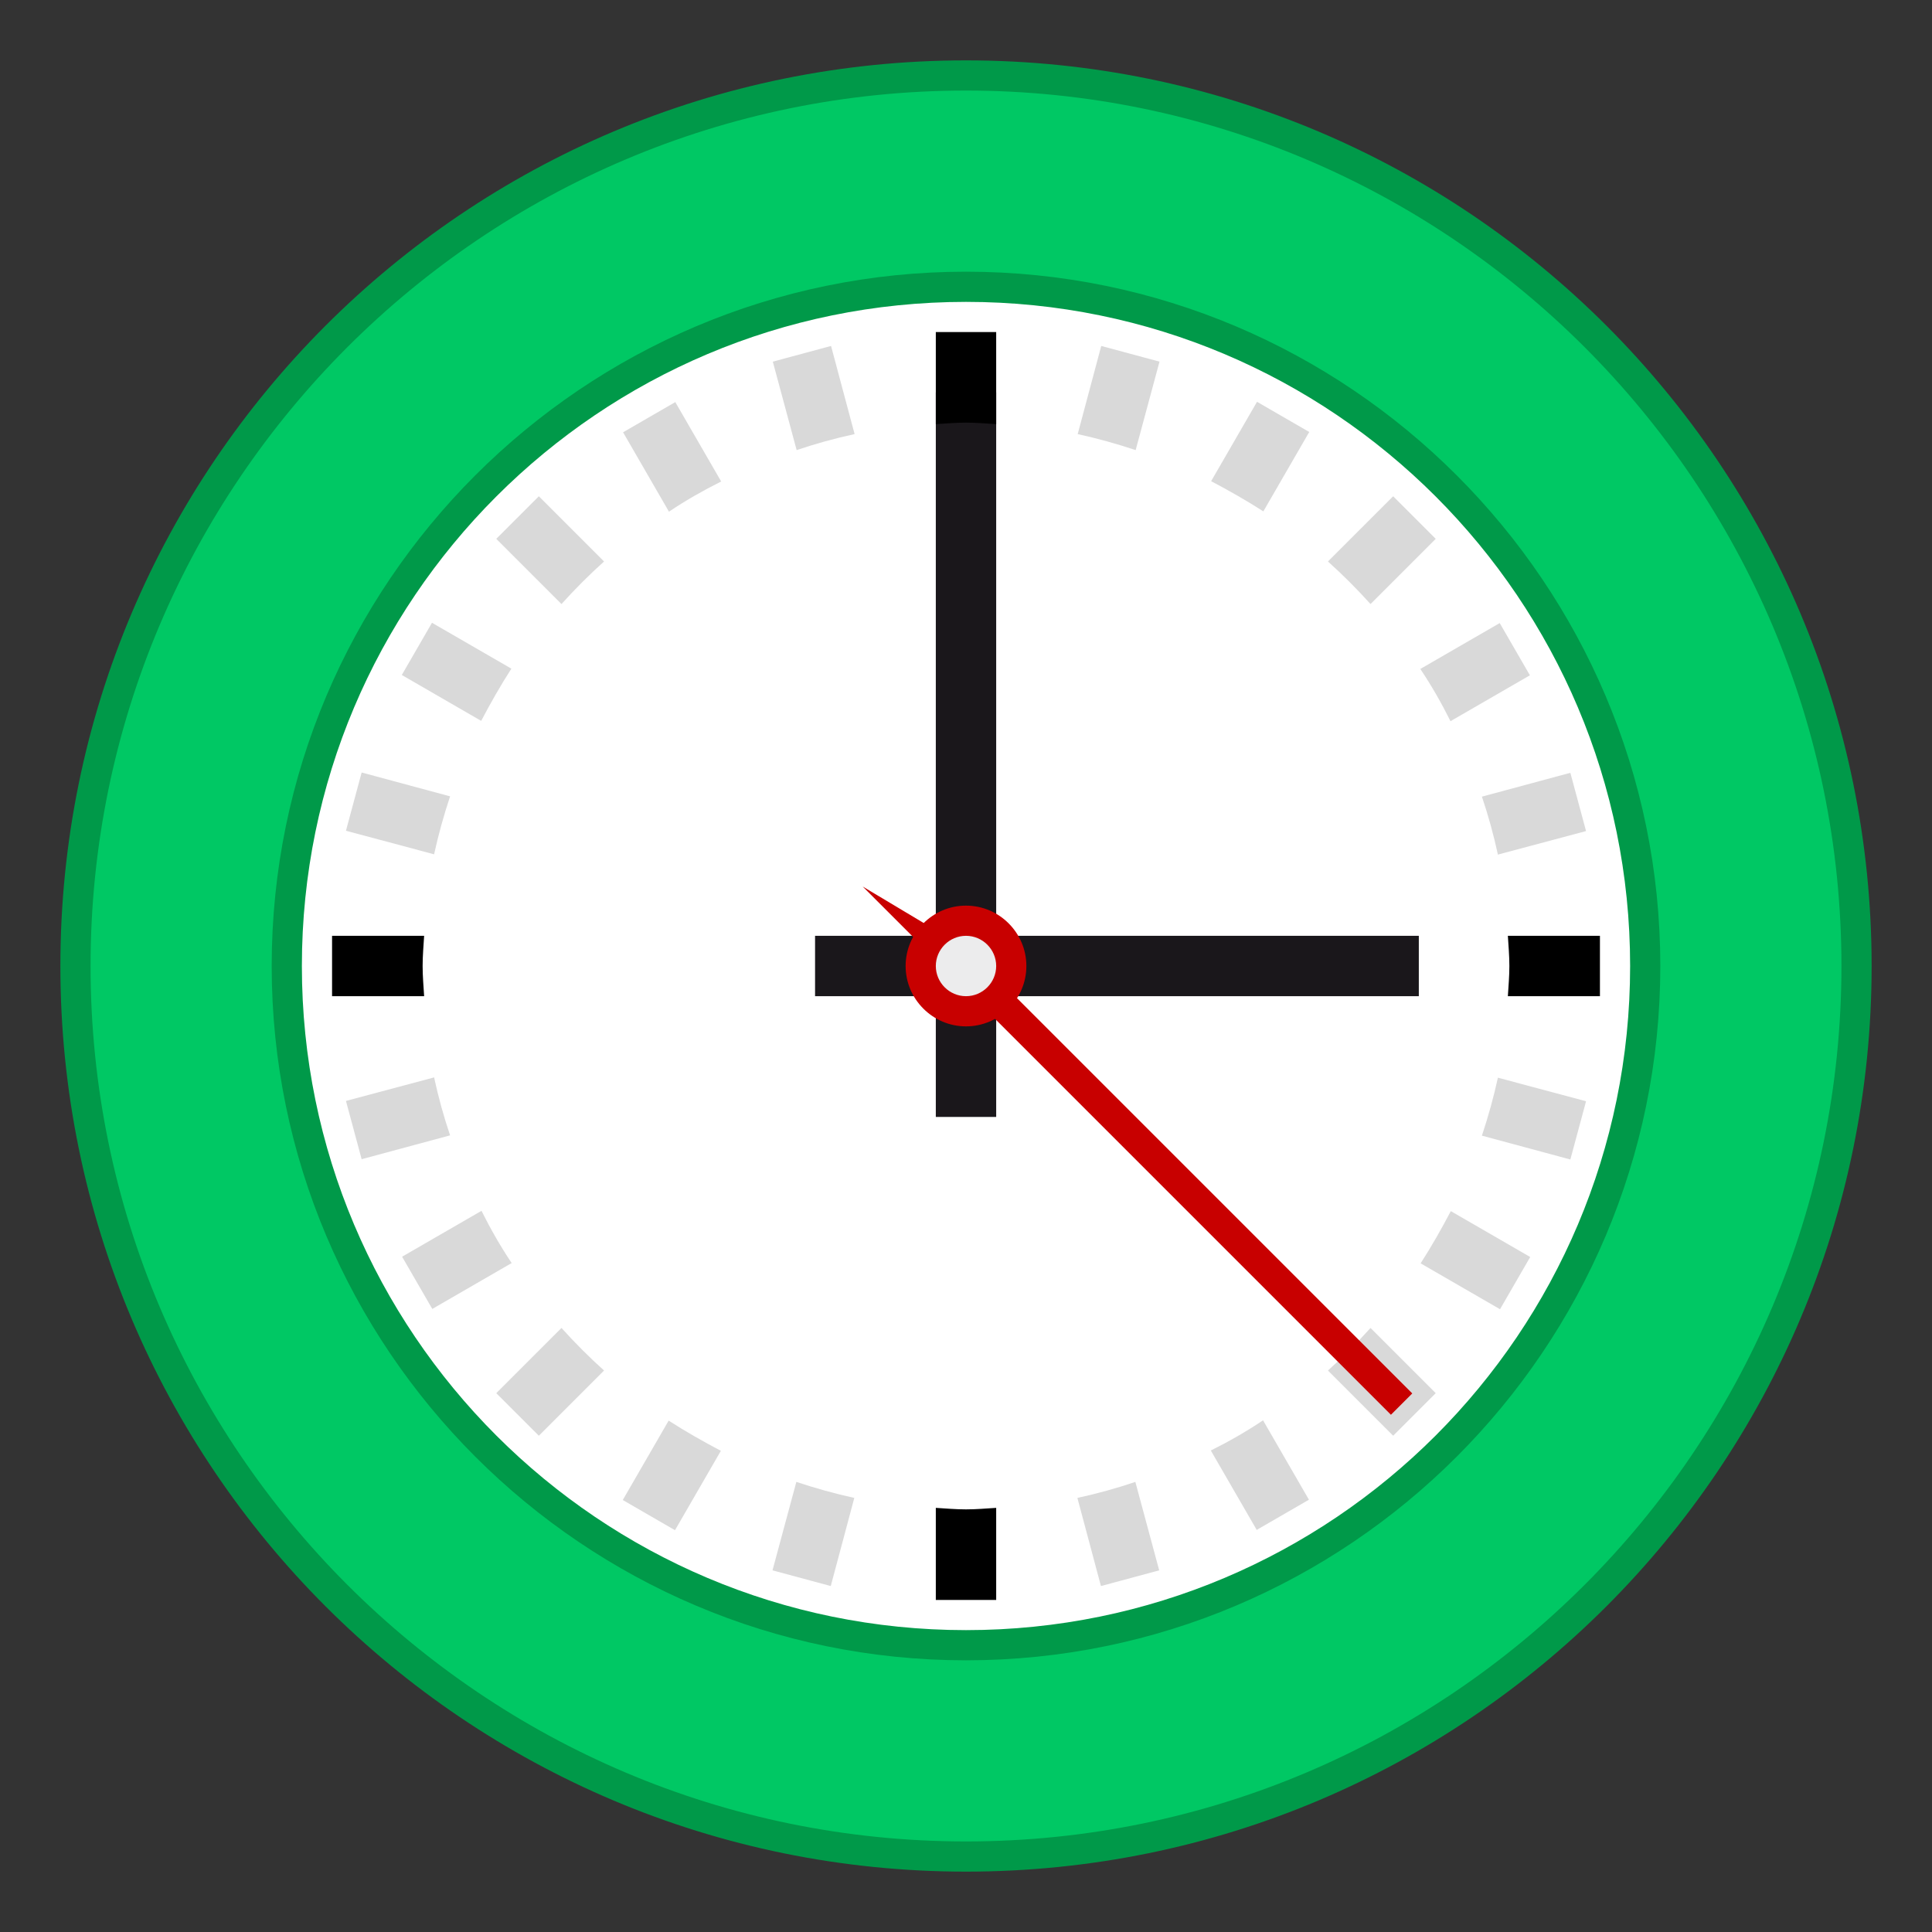 <svg xmlns="http://www.w3.org/2000/svg" fill-rule="evenodd" stroke-linejoin="round" stroke-miterlimit="2" clip-rule="evenodd" version="1.1" viewBox="0 0 64 64" xml:space="preserve"><rect x="0" y="0" width="64" height="64" fill="#333333" stroke="none"/><path fill="#00c864" fill-rule="nonzero" d="m32 61.5c-16.27 0-29.5-13.23-29.5-29.5s13.23-29.5 29.5-29.5 29.5 13.23 29.5 29.5-13.23 29.5-29.5 29.5z"/><path fill="#009949" fill-rule="nonzero" d="m32 3c15.99 0 29 13.01 29 29s-13.01 29-29 29-29-13.01-29-29 13.01-29 29-29m0-1c-16.57 0-30 13.43-30 30s13.43 30 30 30 30-13.43 30-30-13.43-30-30-30z"/><path fill="#fff" fill-rule="nonzero" d="m32 54.5c-12.41 0-22.5-10.09-22.5-22.5s10.09-22.5 22.5-22.5 22.5 10.09 22.5 22.5-10.09 22.5-22.5 22.5z"/><path fill="#009949" fill-rule="nonzero" d="m32 10c12.15 0 22 9.85 22 22s-9.85 22-22 22-22-9.85-22-22 9.85-22 22-22m0-1c-12.68 0-23 10.32-23 23s10.32 23 23 23 23-10.32 23-23-10.32-23-23-23z"/><g fill="#1a171b" fill-rule="nonzero"><rect width="2" height="24" x="31" y="13"/><rect width="20" height="2" x="27" y="31"/></g><path fill-opacity=".15" fill-rule="nonzero" d="m23.89 15.95-1.52-2.63-1.73 1 1.52 2.63c0.55-0.37 1.13-0.7 1.73-1"/><path fill-opacity=".15" fill-rule="nonzero" d="m14.91 26.38-2.93-0.79-0.52 1.93 2.92 0.78c0.14-0.64 0.32-1.29 0.53-1.92"/><path fill-opacity=".15" fill-rule="nonzero" d="m28.31 14.38-0.78-2.92-1.93 0.52 0.79 2.93c0.62-0.21 1.27-0.39 1.92-0.53"/><path fill-opacity=".15" fill-rule="nonzero" d="m20.01 18.6-2.16-2.16-1.41 1.41 2.16 2.16c0.44-0.49 0.92-0.97 1.41-1.41"/><path fill-opacity=".15" fill-rule="nonzero" d="m16.94 22.15-2.63-1.52-1 1.73 2.63 1.52c0.31-0.59 0.64-1.17 1-1.73"/><path fill-opacity=".15" fill-rule="nonzero" d="m49.62 28.31 2.92-0.78-0.52-1.93-2.93 0.79c0.21 0.62 0.39 1.27 0.53 1.92"/><path fill-opacity=".15" fill-rule="nonzero" d="m48.05 23.89 2.63-1.52-1-1.73-2.63 1.52c0.37 0.55 0.7 1.13 1 1.73"/><path fill-opacity=".15" fill-rule="nonzero" d="m45.4 20.01 2.16-2.16-1.41-1.41-2.16 2.16c0.49 0.44 0.97 0.92 1.41 1.41"/><path fill-rule="nonzero" d="m32 14c0.34 0 0.67 0.03 1 0.05v-3.05h-2v3.05c0.33-0.02 0.66-0.05 1-0.05"/><path fill-rule="nonzero" d="m14 32c0-0.34 0.03-0.67 0.05-1h-3.05v2h3.05c-0.02-0.33-0.05-0.66-0.05-1"/><path fill-opacity=".15" fill-rule="nonzero" d="m37.62 14.91 0.79-2.93-1.93-0.52-0.78 2.92c0.64 0.14 1.29 0.32 1.92 0.53"/><path fill-opacity=".15" fill-rule="nonzero" d="m41.85 16.94 1.52-2.63-1.73-1-1.52 2.63c0.59 0.31 1.17 0.64 1.73 1"/><path fill-rule="nonzero" d="m32 50c-0.34 0-0.67-0.03-1-0.05v3.05h2v-3.05c-0.33 0.02-0.66 0.05-1 0.05"/><path fill-opacity=".15" fill-rule="nonzero" d="m47.06 41.85 2.63 1.52 1-1.73-2.63-1.52c-0.31 0.59-0.64 1.17-1 1.73"/><path fill-opacity=".15" fill-rule="nonzero" d="m43.99 45.4 2.16 2.16 1.41-1.41-2.16-2.16c-0.44 0.49-0.92 0.97-1.41 1.41"/><path fill-opacity=".15" fill-rule="nonzero" d="m49.09 37.62 2.93 0.79 0.52-1.93-2.92-0.78c-0.14 0.64-0.32 1.29-0.53 1.92"/><path fill-rule="nonzero" d="m49.95 31c0.02 0.33 0.05 0.66 0.05 1s-0.03 0.67-0.05 1h3.05v-2h-3.05"/><path fill-opacity=".15" fill-rule="nonzero" d="m40.11 48.05 1.52 2.63 1.73-1-1.52-2.63c-0.55 0.37-1.13 0.7-1.73 1"/><path fill-opacity=".15" fill-rule="nonzero" d="m26.38 49.09-0.79 2.93 1.93 0.52 0.78-2.92c-0.64-0.14-1.29-0.32-1.92-0.53"/><path fill-opacity=".15" fill-rule="nonzero" d="m15.95 40.11-2.63 1.52 1 1.73 2.63-1.52c-0.37-0.55-0.7-1.13-1-1.73"/><path fill-opacity=".15" fill-rule="nonzero" d="m18.6 43.99-2.16 2.16 1.41 1.41 2.16-2.16c-0.49-0.44-0.97-0.92-1.41-1.41"/><path fill-opacity=".15" fill-rule="nonzero" d="m35.69 49.62 0.78 2.92 1.93-0.52-0.79-2.93c-0.62 0.21-1.27 0.39-1.92 0.53"/><path fill-opacity=".15" fill-rule="nonzero" d="m14.38 35.69-2.92 0.78 0.52 1.93 2.93-0.79c-0.21-0.62-0.39-1.27-0.53-1.92"/><path fill-opacity=".15" fill-rule="nonzero" d="m22.15 47.06-1.52 2.63 1.73 1 1.52-2.63c-0.59-0.31-1.17-0.64-1.73-1"/><g><path fill="#c80000" fill-rule="nonzero" d="m28.857 28.149h20.773v1h-24.75l3.977-1z" transform="matrix(.707 .707 -.707 .707 31.596 -8.831)"/></g><circle cx="32" cy="32" r="1.5" fill="#ececed"/><path fill="#c80000" fill-rule="nonzero" d="m32 31c0.55 0 1 0.45 1 1s-0.45 1-1 1-1-0.45-1-1 0.45-1 1-1m0-1c-1.1 0-2 0.9-2 2s0.9 2 2 2 2-0.9 2-2-0.9-2-2-2z"/></svg>
